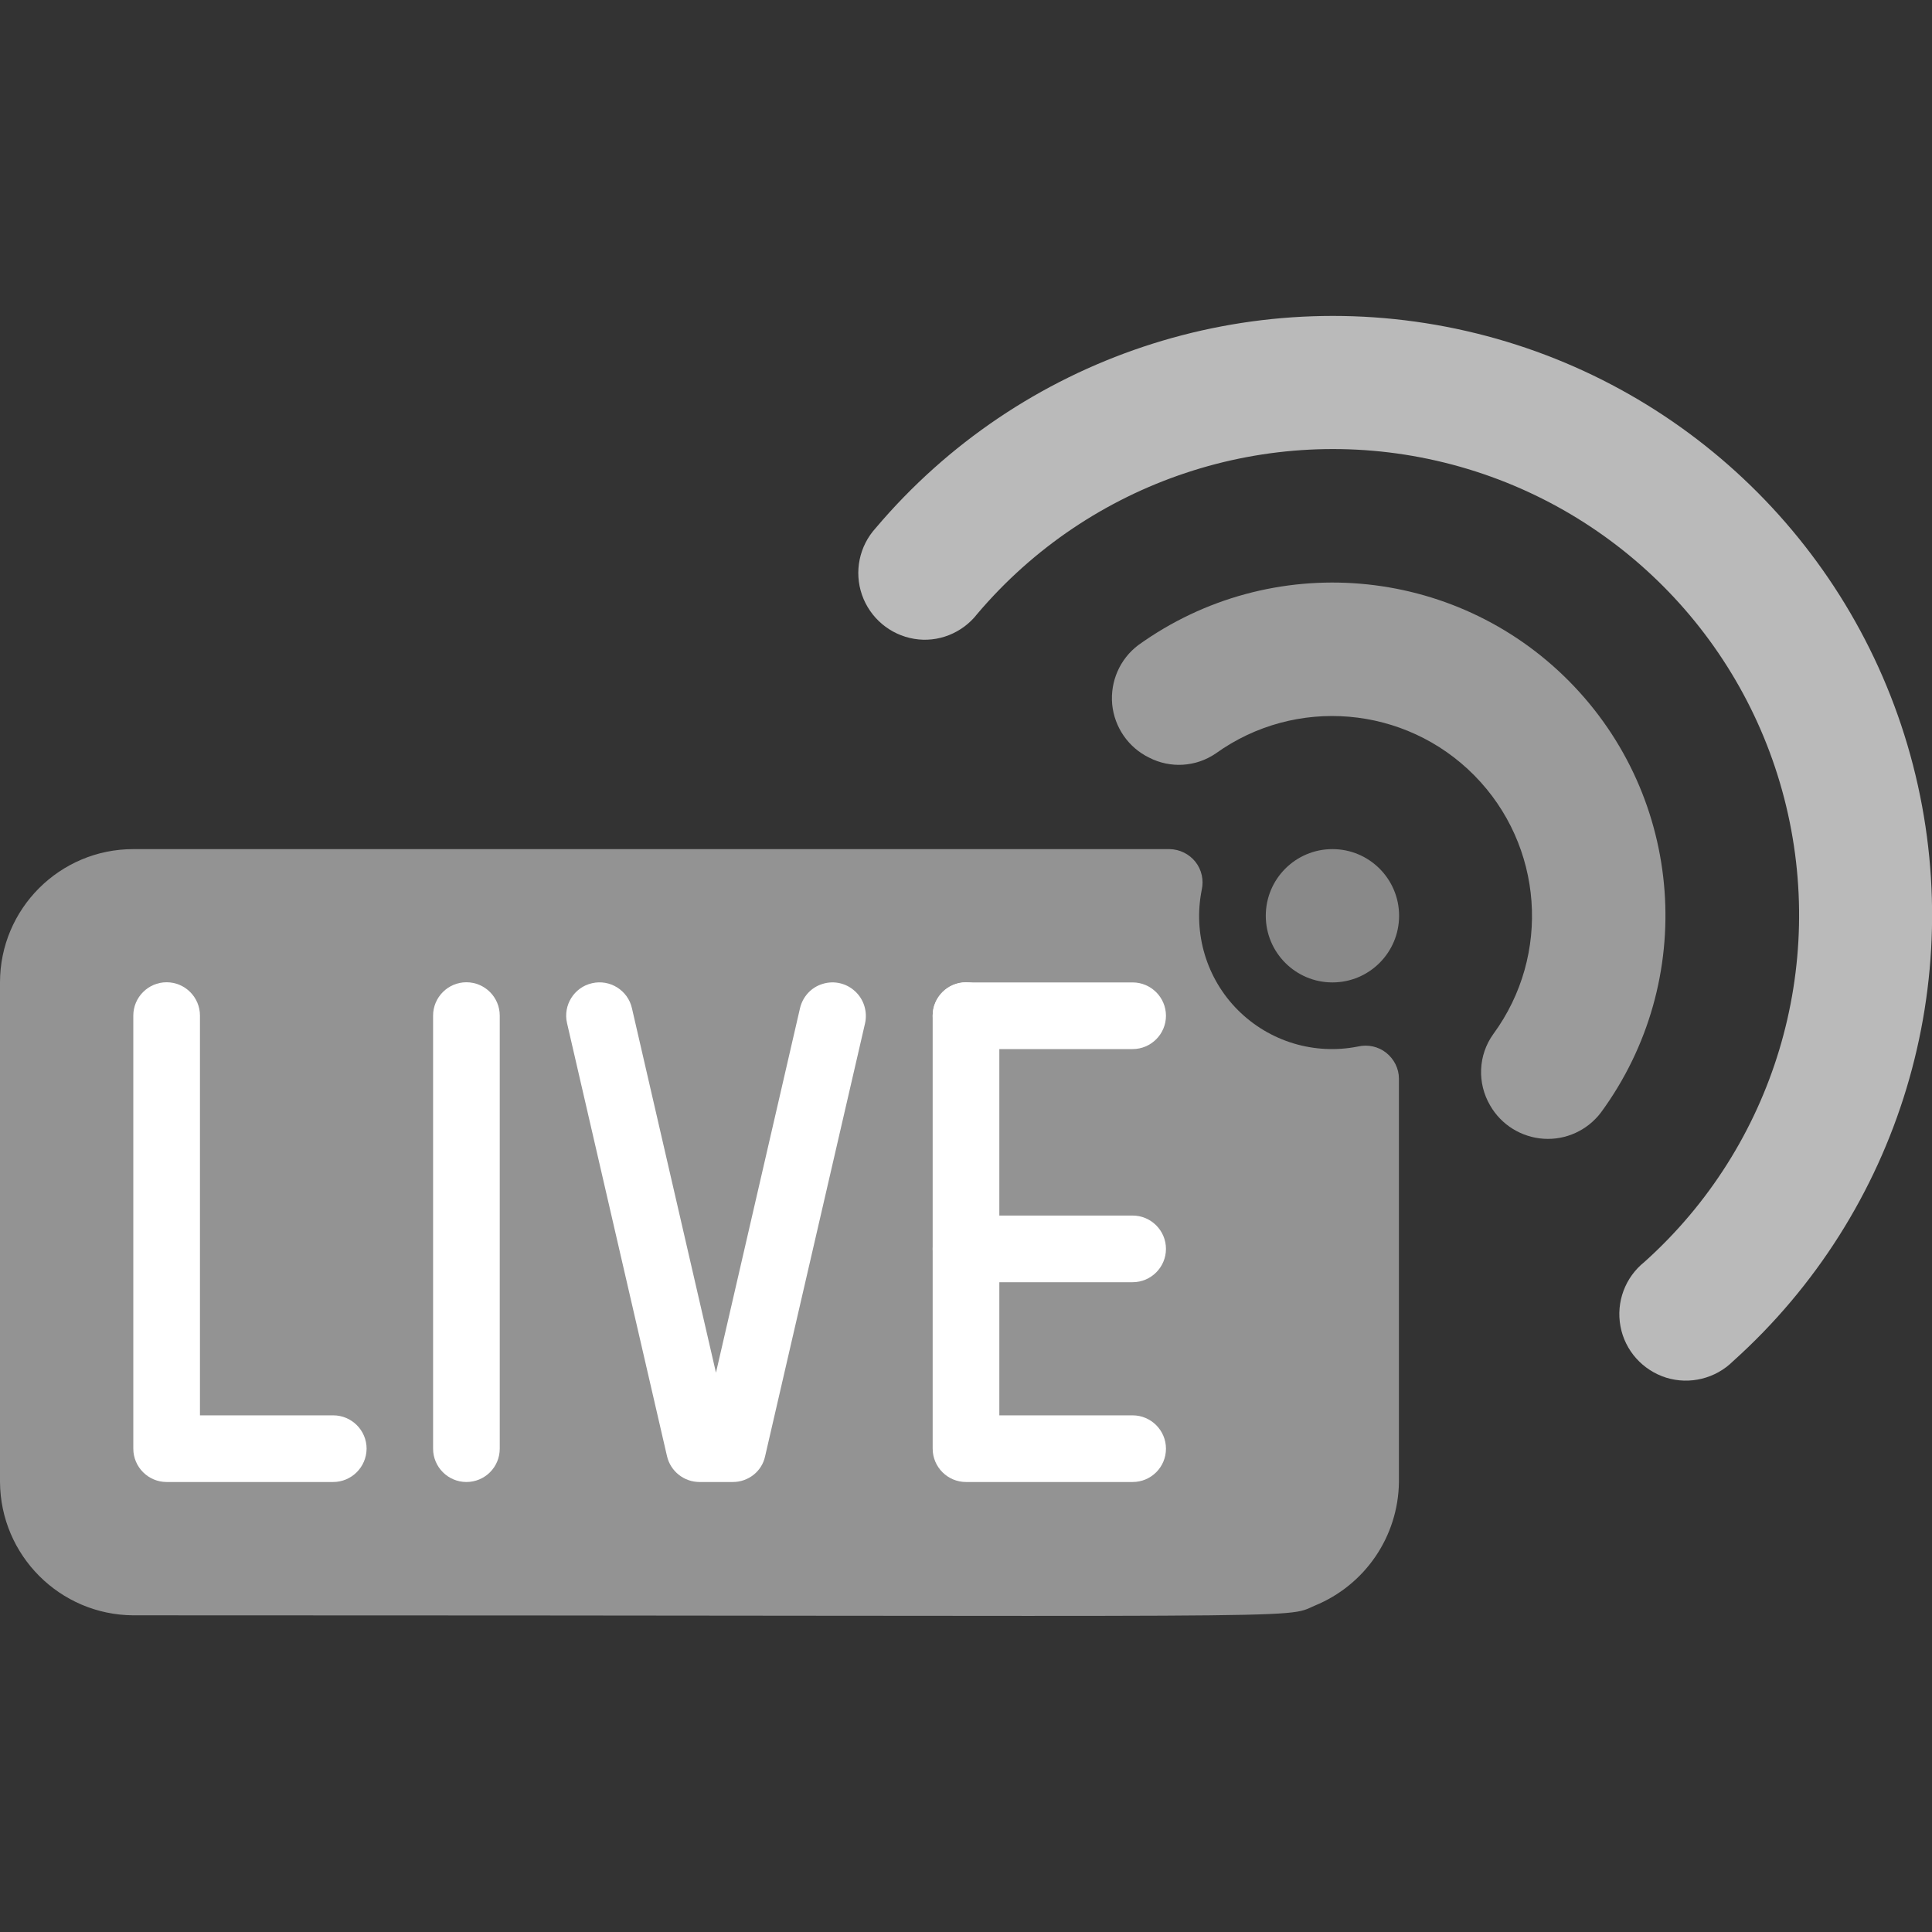 <?xml version="1.0" encoding="utf-8"?>
<!-- Generator: Adobe Illustrator 24.1.0, SVG Export Plug-In . SVG Version: 6.00 Build 0)  -->
<svg version="1.1" id="Layer_1" xmlns="http://www.w3.org/2000/svg" xmlns:xlink="http://www.w3.org/1999/xlink" x="0px" y="0px"
	 viewBox="0 0 120 120" style="enable-background:new 0 0 120 120;" xml:space="preserve">
<rect x="0" y="0" width="120" height="120" fill="#333333" stroke="none"/>
<style type="text/css">
	.st0{fill:#939393;}
	.st1{fill:#FFFFFF;}
	.st2{fill:#BABABA;}
	.st3{fill:#9B9B9B;}
	.st4{fill:#898989;}
</style>
<g id="_x30_25---Live-Recording" transform="translate(0 -1)">
	<path id="Shape" class="st0" d="M84.35,66c0.61-0.14,1.26,0,1.75,0.39c0.49,0.39,0.79,0.98,0.79,1.61v25.05
		c-0.04,3.38-2.1,6.4-5.23,7.68c-1.97,0.86,1.41,0.6-73.39,0.6C3.72,101.3,0.03,97.61,0,93.05V62.02c0-4.57,3.71-8.28,8.28-8.28
		h64.36c0.63,0.01,1.22,0.3,1.61,0.79c0.39,0.49,0.53,1.14,0.39,1.75c-0.54,2.71,0.3,5.51,2.25,7.46
		C78.85,65.7,81.65,66.54,84.35,66L84.35,66z"/>
	<g>
		<path id="Shape_1_" class="st1" d="M28.97,93.05c-1.14,0-2.07-0.93-2.07-2.07v-26.9c0-1.14,0.93-2.07,2.07-2.07
			c1.14,0,2.07,0.93,2.07,2.07v26.9C31.04,92.13,30.11,93.05,28.97,93.05z"/>
		<path id="Shape_2_" class="st1" d="M45.52,93.05h-2.07c-0.96,0-1.8-0.66-2.02-1.6l-6.21-26.9c-0.26-1.11,0.44-2.23,1.55-2.48
			c1.11-0.26,2.23,0.44,2.48,1.55l5.22,22.64l5.22-22.64c0.17-0.72,0.7-1.3,1.41-1.51c0.71-0.22,1.48-0.04,2.02,0.47
			c0.54,0.5,0.77,1.26,0.61,1.98l-6.21,26.9C47.32,92.39,46.48,93.05,45.52,93.05z"/>
		<path id="Shape_3_" class="st1" d="M70.35,93.05H60c-1.14,0-2.07-0.93-2.07-2.07v-26.9c0-1.14,0.93-2.07,2.07-2.07
			s2.07,0.93,2.07,2.07v24.83h8.28c1.14,0,2.07,0.93,2.07,2.07C72.42,92.13,71.49,93.05,70.35,93.05z"/>
		<path id="Shape_4_" class="st1" d="M20.69,93.05H10.35c-1.14,0-2.07-0.93-2.07-2.07v-26.9c0-1.14,0.93-2.07,2.07-2.07
			s2.07,0.93,2.07,2.07v24.83h8.28c1.14,0,2.07,0.93,2.07,2.07C22.76,92.13,21.83,93.05,20.69,93.05z"/>
		<path id="Shape_5_" class="st1" d="M70.35,80.64H60c-1.14,0-2.07-0.93-2.07-2.07c0-1.14,0.93-2.07,2.07-2.07h10.35
			c1.14,0,2.07,0.93,2.07,2.07C72.42,79.71,71.49,80.64,70.35,80.64z"/>
		<path id="Shape_6_" class="st1" d="M70.35,66.16H60c-1.14,0-2.07-0.93-2.07-2.07c0-1.14,0.93-2.07,2.07-2.07h10.35
			c1.14,0,2.07,0.93,2.07,2.07C72.42,65.23,71.49,66.16,70.35,66.16z"/>
	</g>
	<path id="Shape_7_" class="st2" d="M60.7,39.13c6.99-8.25,18-11.92,28.54-9.51s18.87,10.49,21.58,20.96
		c2.71,10.47-0.63,21.58-8.68,28.8c-1.2,0.96-1.77,2.49-1.49,4c0.28,1.51,1.38,2.73,2.84,3.19c1.46,0.45,3.06,0.06,4.15-1.02
		c10.35-9.29,14.66-23.57,11.18-37.03c-3.48-13.46-14.18-23.86-27.74-26.96s-27.71,1.62-36.69,12.24c-1.02,1.12-1.35,2.71-0.85,4.15
		c0.5,1.43,1.74,2.48,3.24,2.73C58.25,40.93,59.77,40.33,60.7,39.13L60.7,39.13z"/>
	<path id="Shape_8_" class="st3" d="M75.51,47.8c4.96-3.56,11.77-2.98,16.06,1.36s4.79,11.15,1.18,16.07
		c-0.94,1.31-1.01,3.05-0.19,4.44c0.69,1.2,1.94,1.97,3.32,2.06c1.38,0.09,2.71-0.52,3.55-1.62c6.02-8.2,5.19-19.56-1.96-26.79
		s-18.51-8.19-26.77-2.25c-1.14,0.86-1.75,2.25-1.62,3.68c0.14,1.42,1,2.67,2.28,3.3C72.69,48.74,74.28,48.64,75.51,47.8L75.51,47.8
		z"/>
	<circle id="Oval" class="st4" cx="82.76" cy="57.88" r="4.14"/>
</g>
</svg>
